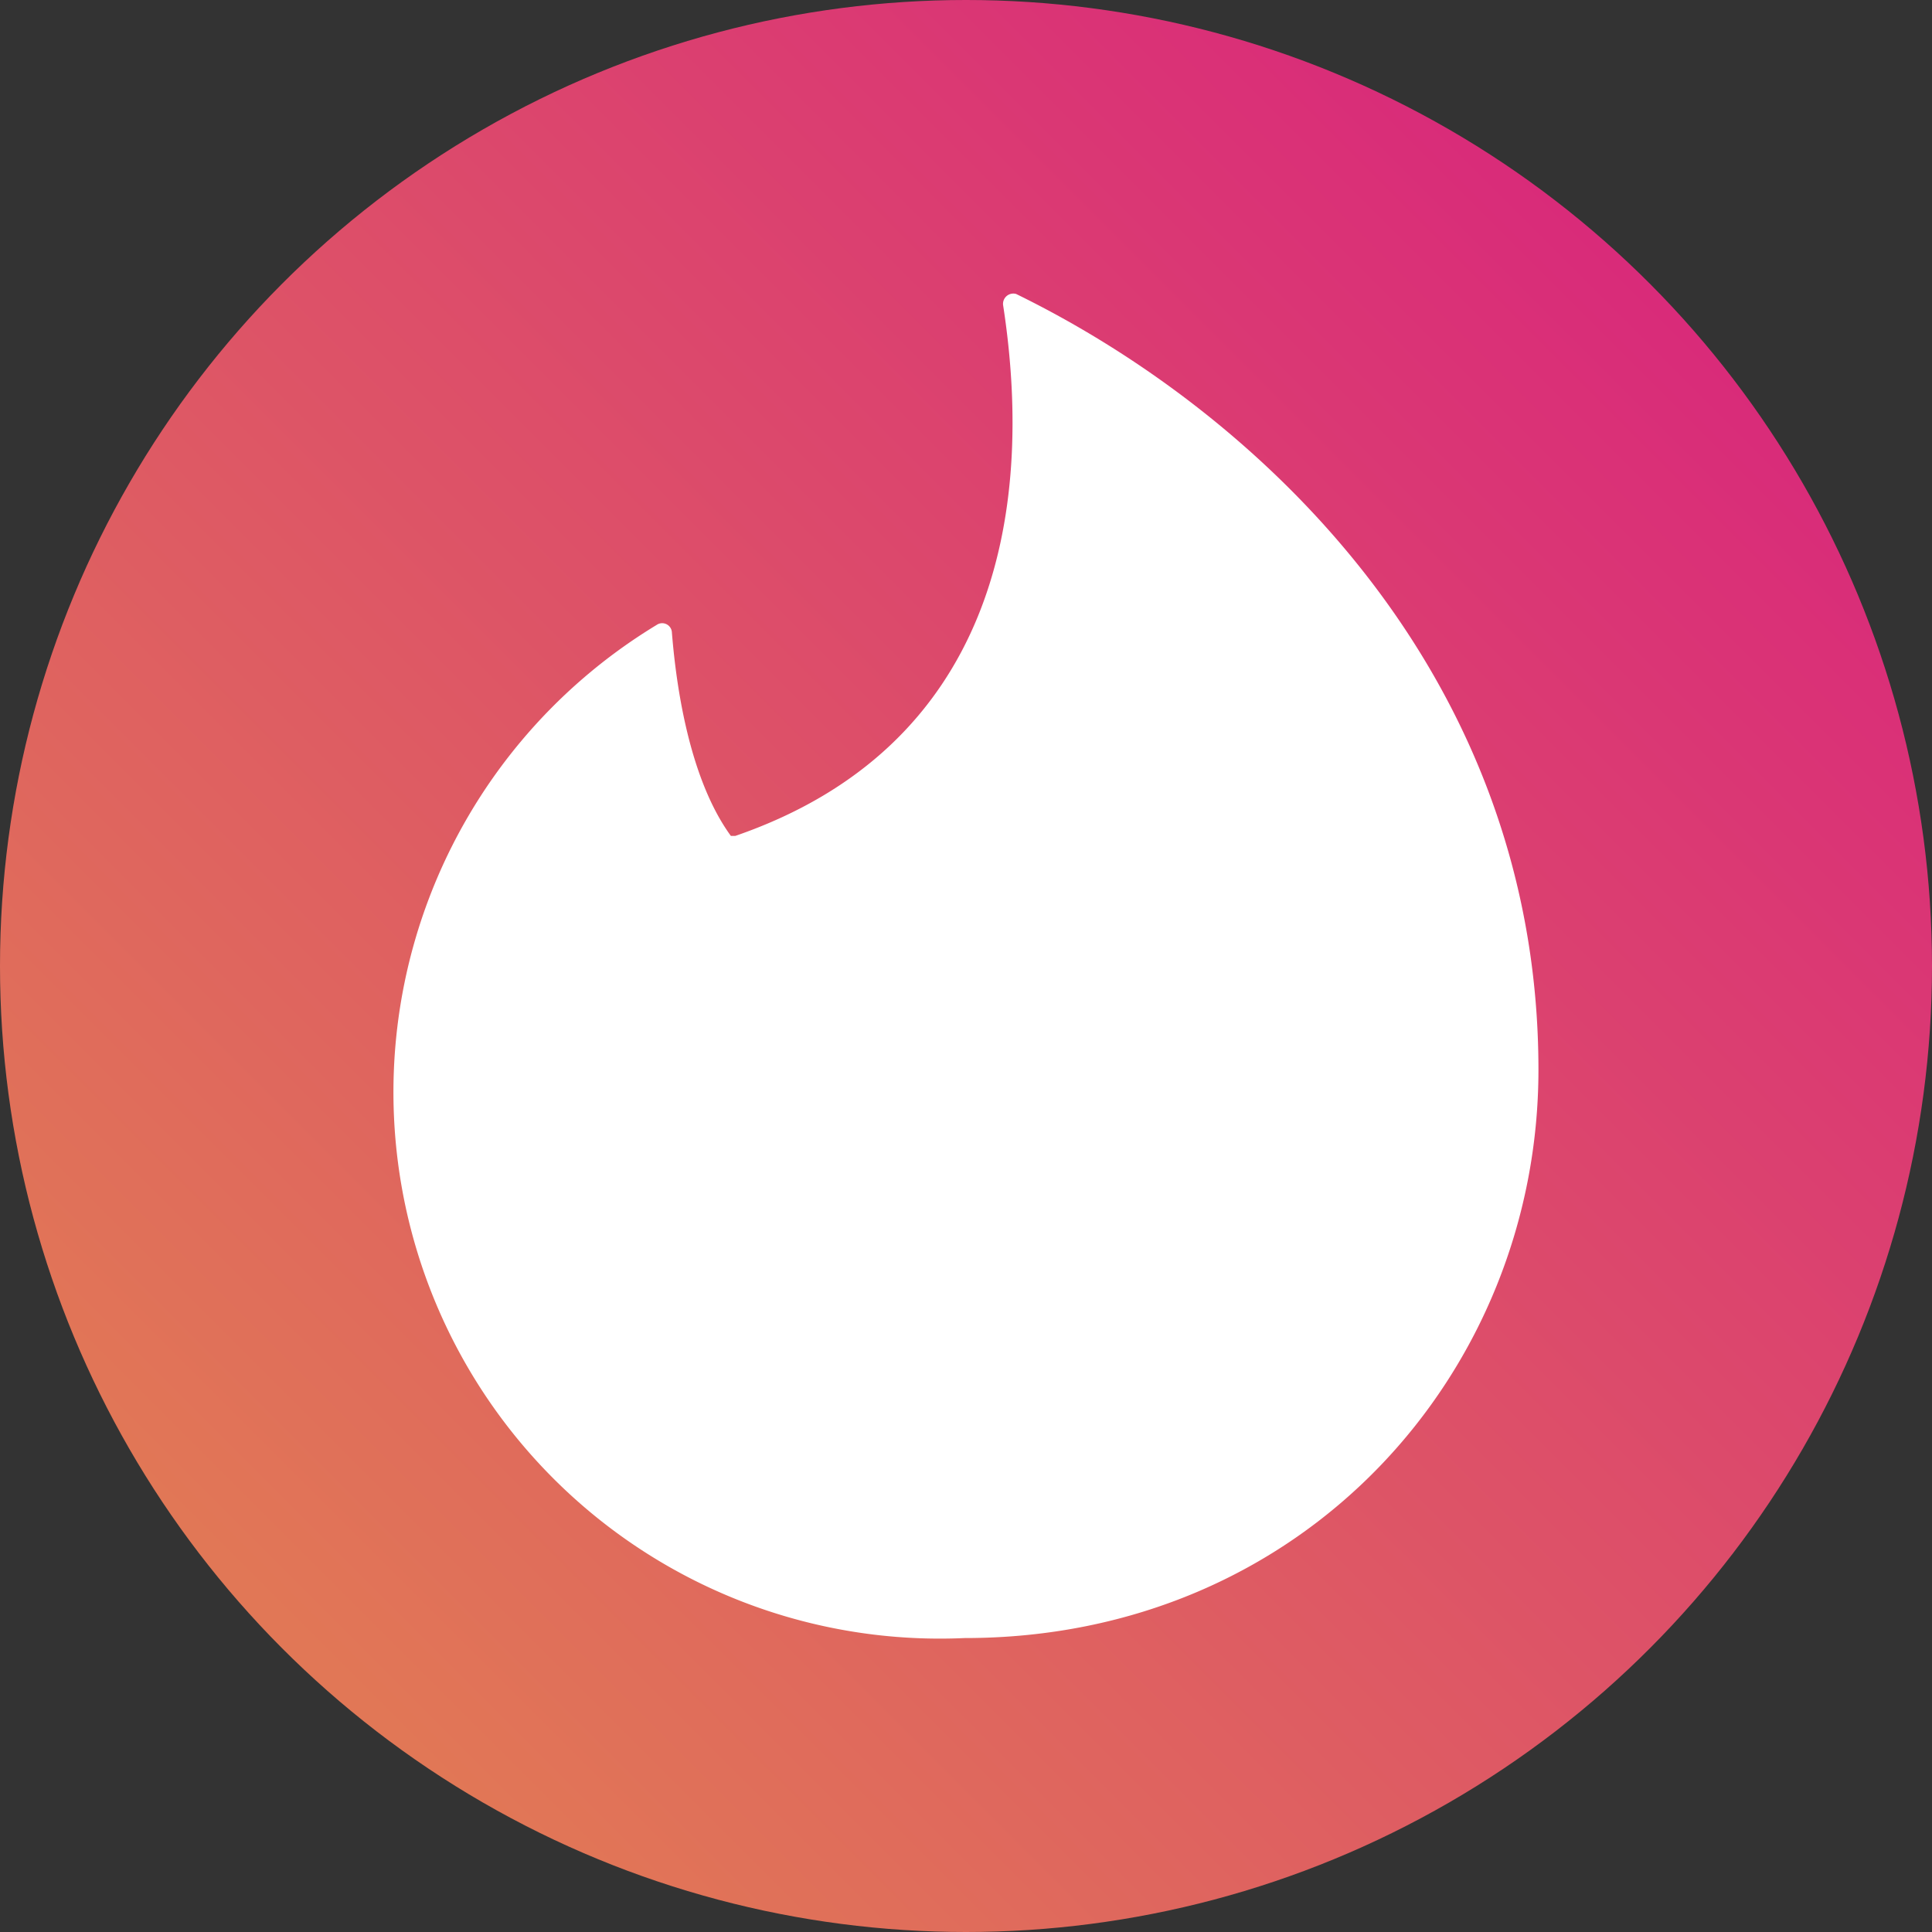 <svg xmlns="http://www.w3.org/2000/svg" xmlns:xlink="http://www.w3.org/1999/xlink" viewBox="0 0 135 135"><rect x="0" y="0" width="135" height="135" fill="#333333" stroke="none"/><defs><style>.cls-1{fill:url(#linear-gradient);}.cls-2{fill:#fff;fill-rule:evenodd;}</style><linearGradient id="linear-gradient" x1="20.73" y1="114.27" x2="116.19" y2="18.81" gradientUnits="userSpaceOnUse"><stop offset="0" stop-color="#e17756"/><stop offset="1" stop-color="#d92a7a"/></linearGradient></defs><g id="Layer_2" data-name="Layer 2"><g id="Graphic_Elements" data-name="Graphic Elements"><circle class="cls-1" cx="67.5" cy="67.5" r="67.5"/><path class="cls-2" d="M51.38,58.41c17.94-6.18,21-22.3,18.71-37.11a.72.72,0,0,1,.91-.76c17.18,8.4,36.5,26.72,36.5,54.21,0,21.08-16.34,39.71-40.09,39.71A38.18,38.18,0,0,1,45.88,43.67a.68.68,0,0,1,1.07.54c.23,2.82,1,9.92,4.12,14.2Z"/></g></g></svg>